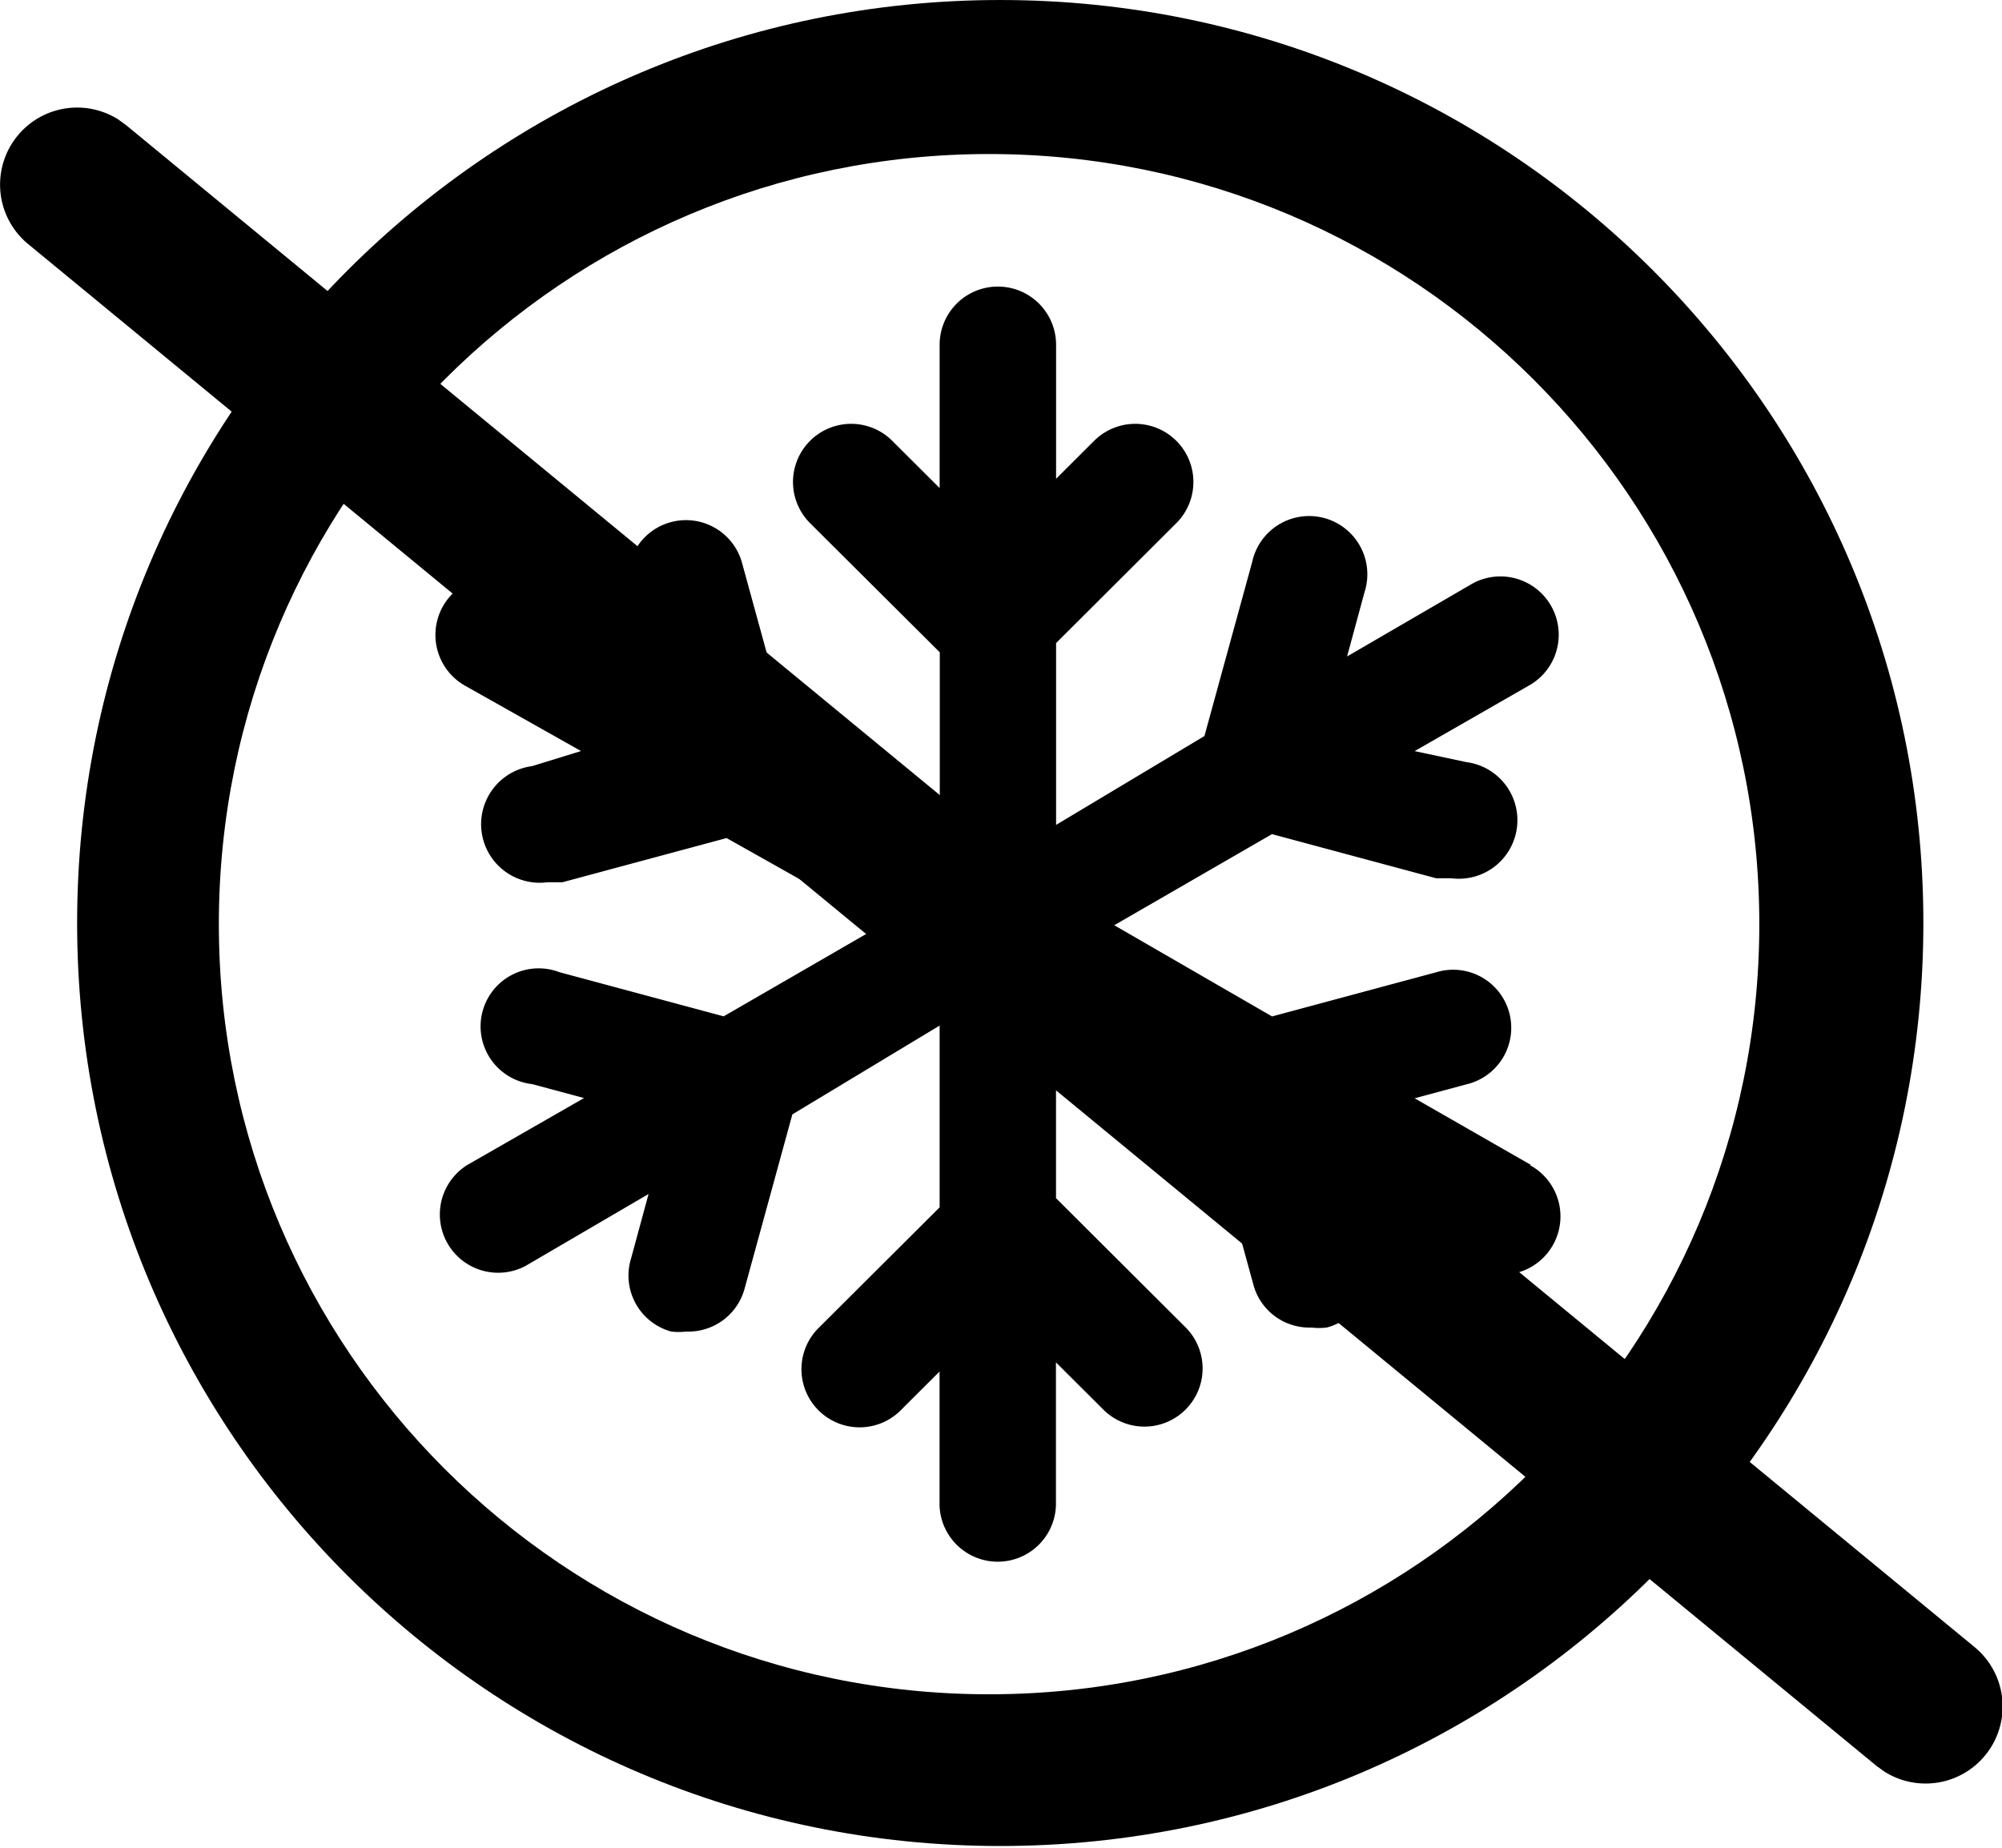 <?xml version="1.0" standalone="no"?><!DOCTYPE svg PUBLIC "-//W3C//DTD SVG 1.1//EN" "http://www.w3.org/Graphics/SVG/1.1/DTD/svg11.dtd"><svg t="1688715716534" class="icon" viewBox="0 0 1109 1024" version="1.1" xmlns="http://www.w3.org/2000/svg" p-id="3823" xmlns:xlink="http://www.w3.org/1999/xlink" width="36.822" height="34"><path d="M554.083 0C271.715 0 42.723 228.992 42.723 511.36 42.723 793.771 271.715 1022.72 554.083 1022.72c282.411 0 511.36-228.949 511.36-511.36C1065.443 228.992 836.494 0 554.083 0z m-6.187 938.667c-235.605 0-426.667-191.061-426.667-426.667s191.061-426.667 426.667-426.667 426.667 191.061 426.667 426.667-191.061 426.667-426.667 426.667z" p-id="3824"></path><path d="M848.099 645.419l-64.469-36.949 28.672-7.723a32.171 32.171 0 1 0-16.768-62.08l-90.88 24.448-87.424-50.517 87.381-50.475 90.923 24.448h8.405a32.427 32.427 0 0 0 8.363-64.341l-28.672-6.101 64.469-36.992a32.299 32.299 0 0 0-32.256-55.936l-69.632 40.491 9.685-35.712a32.256 32.256 0 1 0-62.251-16.64l-26.453 96.427-82.176 49.237V356.267l66.731-66.56a32.171 32.171 0 1 0-45.781-45.355l-20.949 20.907v-74.24a32.256 32.256 0 1 0-64.512 0v79.36l-26.112-26.027a32.213 32.213 0 1 0-45.781 45.355L520.59 361.387v96.512l-82.901-48.896-26.453-96.469a32.213 32.213 0 1 0-62.208 16.725l10.283 34.389-69.632-39.851A32.299 32.299 0 1 0 257.336 379.733l64.512 36.352-27.093 8.363a32.427 32.427 0 1 0 8.405 64.341H311.523l90.965-24.491 85.76 48.256-87.381 50.517-90.923-24.448a32.171 32.171 0 1 0-15.147 61.995l28.715 7.723-64.512 36.992a32.299 32.299 0 0 0 32.256 55.936l68.011-39.765-9.685 35.669a32.171 32.171 0 0 0 22.272 40.533 36.992 36.992 0 0 0 8.363 0 32.256 32.256 0 0 0 32.256-23.808l26.453-96.512 81.579-49.195v100.693l-66.773 66.56a32.213 32.213 0 1 0 45.781 45.312l20.949-20.907v74.283a32.256 32.256 0 0 0 64.469 0V754.773l26.112 26.027a32.213 32.213 0 1 0 45.824-45.312l-71.893-71.68v-96.512l82.859 47.915 26.453 96.427c3.84 14.507 17.237 24.363 32.213 23.851a36.864 36.864 0 0 0 8.405 0 32.128 32.128 0 0 0 22.869-39.552l-11.605-34.389 68.992 39.851a32.299 32.299 0 1 0 32.256-55.936h0.64z" p-id="3825"></path><path d="M9.784 75.136a42.667 42.667 0 0 1 55.723-8.96l4.352 3.157 1024 843.221a42.667 42.667 0 0 1-49.92 68.992l-4.352-3.115-1024-843.221a42.667 42.667 0 0 1-5.803-60.075z" p-id="3826"></path></svg>